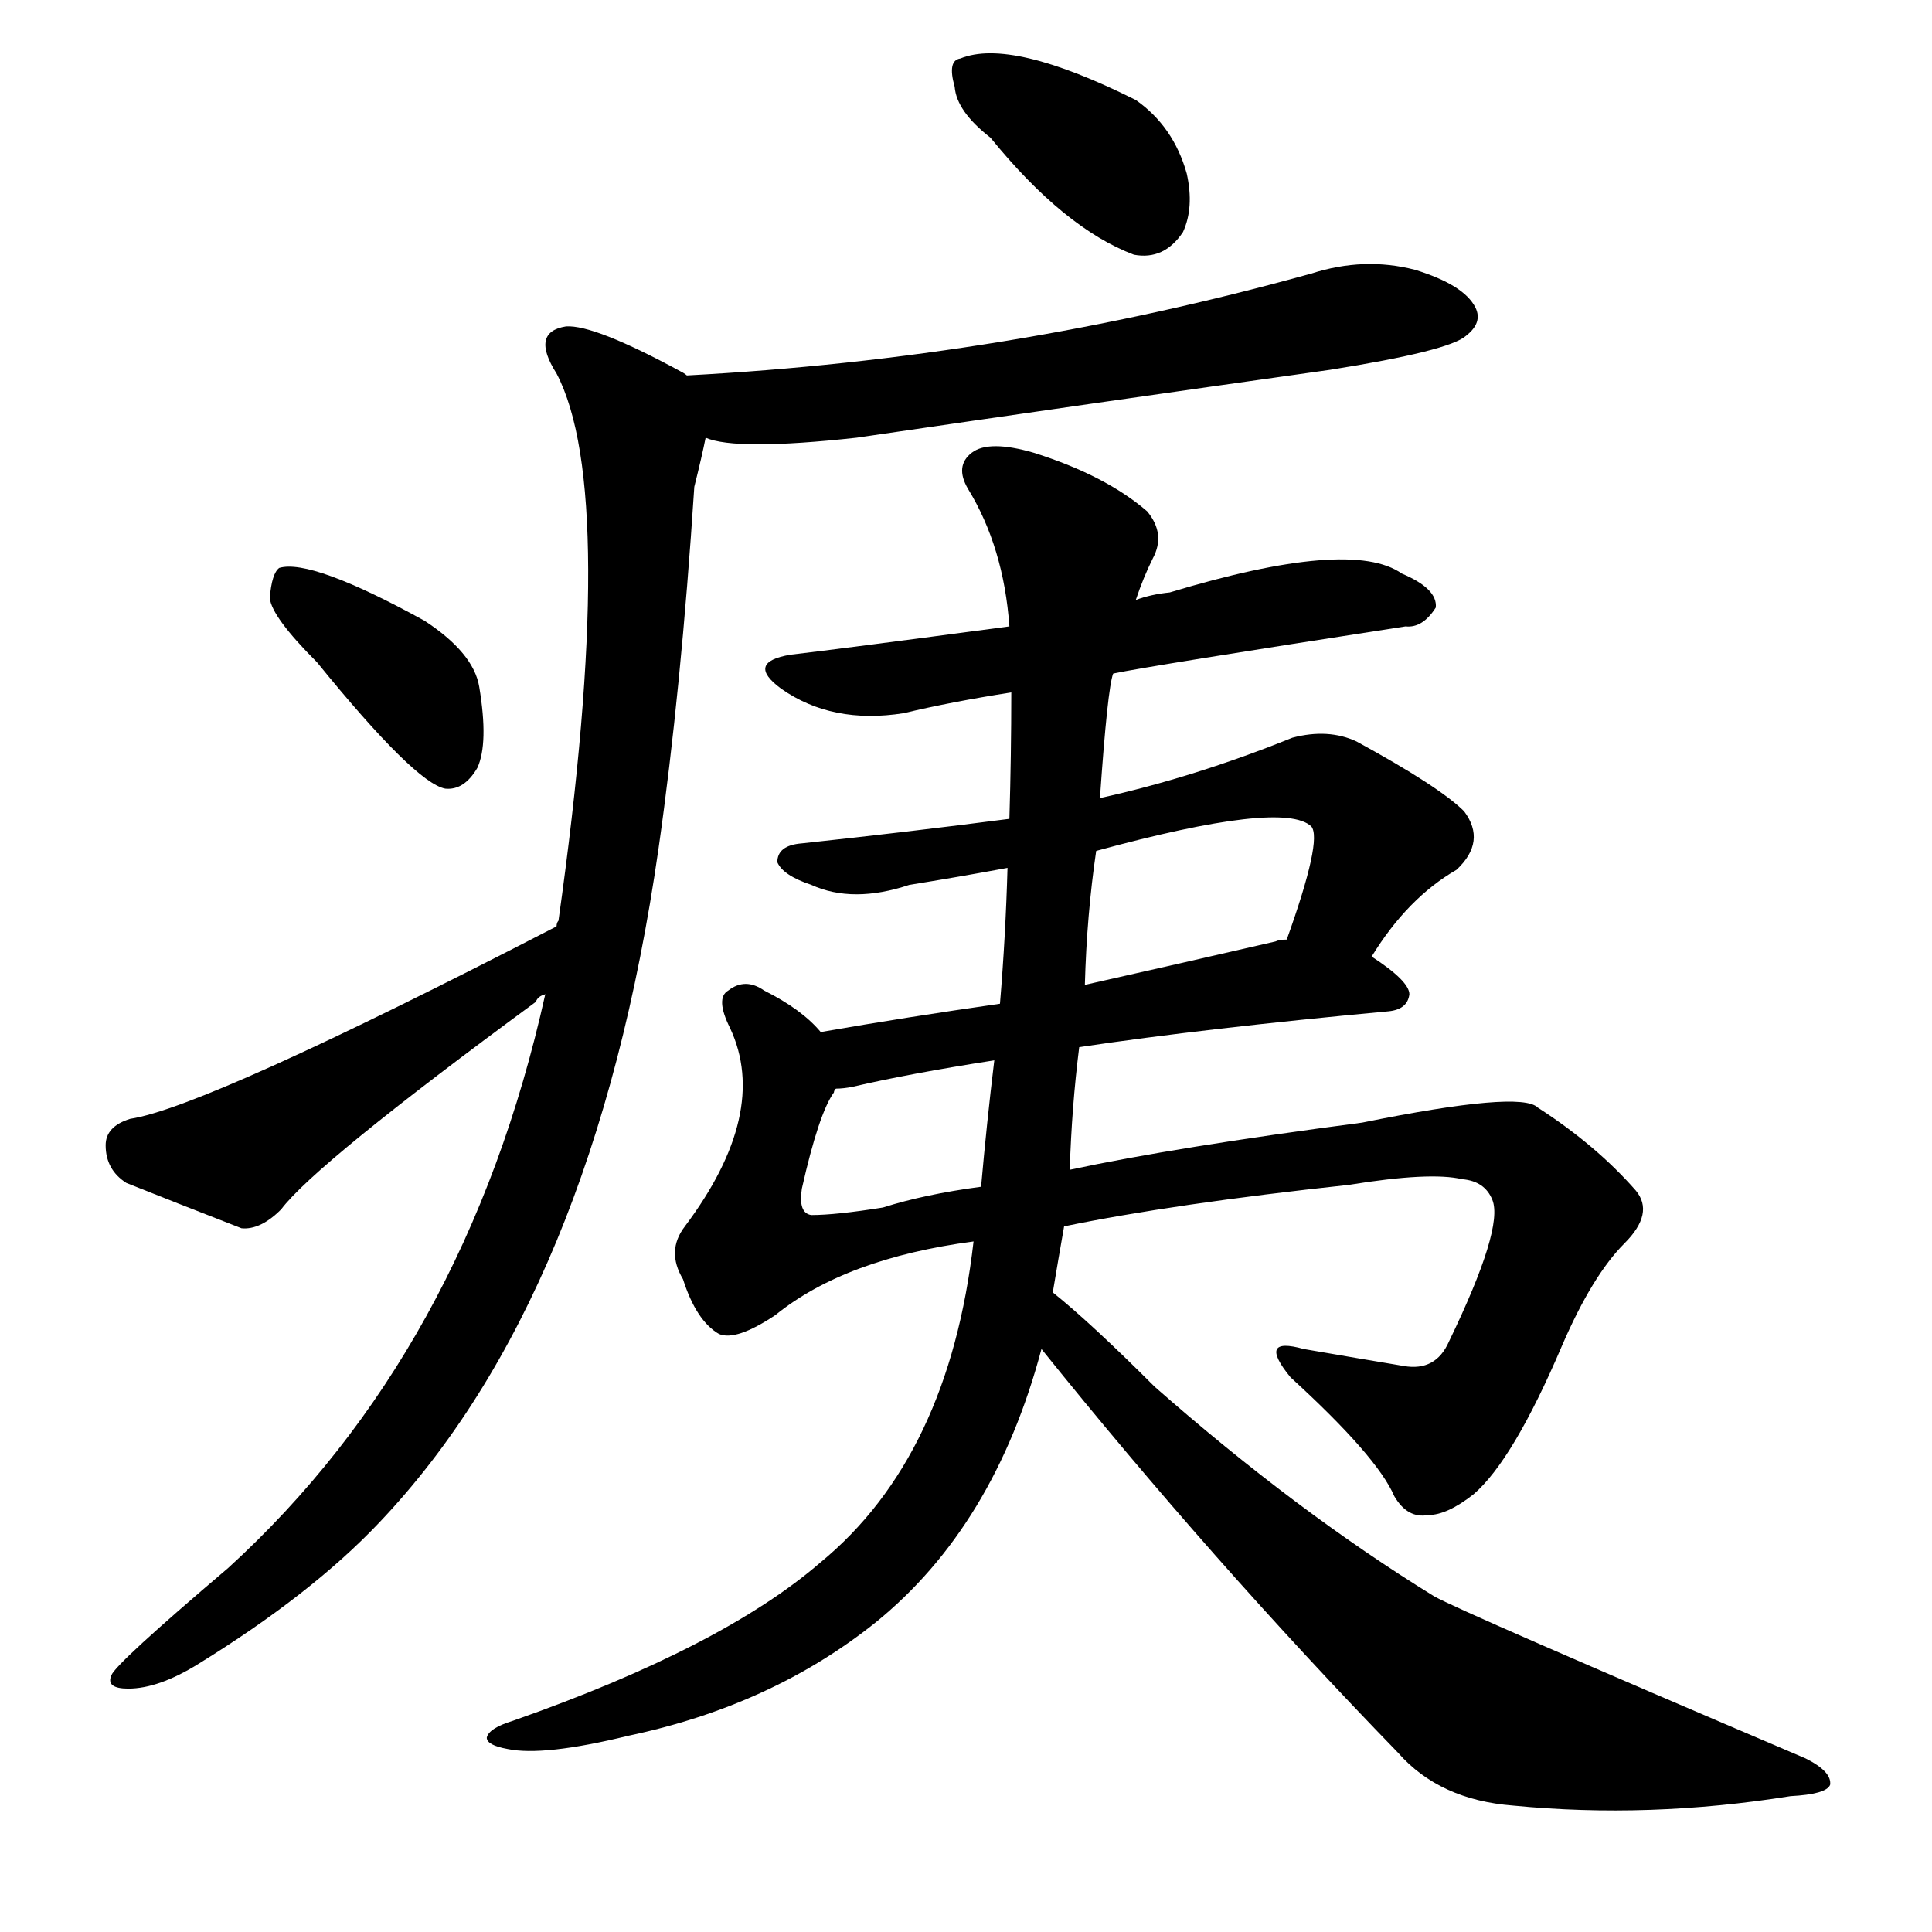<svg version="1.1" viewBox="0 0 1024 1024" xmlns="http://www.w3.org/2000/svg">
  
  <g transform="scale(1, -1) translate(0, -900)">
    <style type="text/css">
        .origin {display:none;}
        .hide {display:none;}
        .stroke {fill: #000000;}
    </style>

    <path d="M 525 827 Q 564 779 601 765 Q 617 762 627 777 Q 633 790 629 808 Q 622 833 602 847 Q 536 880 509 869 Q 502 868 506 854 Q 507 841 525 827 Z" fill="lightgray" class="stroke"/>
    <path d="M 374 668 Q 390 661 454 668 Q 577 686 705 704 Q 768 714 777 722 Q 786 729 782 737 Q 776 749 750 757 Q 723 764 695 755 Q 533 710 364 701 C 334 699 345 674 374 668 Z" fill="lightgray" class="stroke"/>
    <path d="M 289 373 Q 247 184 121 69 Q 61 18 59 12 Q 56 5 68 5 Q 84 5 105 18 Q 165 55 201 93 Q 315 213 349 450 Q 361 534 368 642 Q 372 658 374 668 C 380 693 380 693 364 701 Q 363 702 361 703 Q 315 728 300 727 Q 281 724 295 702 Q 328 639 296 412 Q 295 411 295 409 L 289 373 Z" fill="lightgray" class="stroke"/>
    <path d="M 168 549 Q 220 485 236 482 Q 246 481 253 493 Q 259 506 254 536 Q 251 554 225 571 Q 165 604 148 599 Q 144 596 143 583 Q 144 573 168 549 Z" fill="lightgray" class="stroke"/>
    <path d="M 295 409 Q 109 313 69 307 Q 56 303 56 293 Q 56 280 67 273 Q 92 263 128 249 Q 138 248 149 259 Q 167 283 284 369 Q 285 372 289 373 C 313 391 322 423 295 409 Z" fill="lightgray" class="stroke"/>
    <path d="M 590 543 Q 609 547 745 568 Q 754 567 761 578 Q 762 588 743 596 Q 716 615 620 586 Q 610 585 602 582 L 535 568 Q 445 556 419 553 Q 395 549 414 535 Q 441 516 479 522 Q 504 528 536 533 L 590 543 Z" fill="lightgray" class="stroke"/>
    <path d="M 727 393 Q 746 424 772 439 Q 788 454 776 470 Q 763 483 719 507 Q 704 514 685 509 Q 633 488 583 477 L 535 466 Q 481 459 425 453 Q 412 452 412 443 Q 415 436 430 431 Q 452 421 482 431 Q 507 435 534 440 L 581 449 Q 680 476 695 462 Q 701 455 682 402 C 672 374 710 368 727 393 Z" fill="lightgray" class="stroke"/>
    <path d="M 572 345 Q 639 355 736 364 Q 746 365 747 373 Q 747 380 727 393 L 682 402 Q 678 402 676 401 Q 624 389 575 378 L 530 368 Q 481 361 435 353 C 405 348 413 319 443 323 Q 447 323 452 324 Q 482 331 527 338 L 572 345 Z" fill="lightgray" class="stroke"/>
    <path d="M 564 250 Q 622 262 715 272 Q 758 279 775 275 Q 787 274 791 264 Q 797 249 768 189 Q 761 173 744 176 Q 720 180 691 185 Q 666 192 684 170 Q 730 128 739 107 Q 746 95 757 97 Q 767 97 781 108 Q 802 126 828 187 Q 844 224 861 241 Q 877 257 867 269 Q 846 293 815 313 Q 806 322 722 305 Q 623 292 567 280 L 520 271 Q 490 267 468 260 Q 443 256 430 256 Q 423 257 425 270 Q 434 310 442 321 Q 442 322 443 323 C 451 340 451 340 435 353 Q 425 365 405 375 Q 395 382 386 375 Q 379 371 387 355 Q 408 310 363 250 Q 353 237 362 222 Q 369 200 381 193 Q 390 189 411 203 Q 448 233 516 242 L 564 250 Z" fill="lightgray" class="stroke"/>
    <path d="M 558 215 Q 561 233 564 250 L 567 280 Q 568 313 572 345 L 575 378 Q 576 415 581 449 L 583 477 Q 587 535 590 543 L 602 582 Q 606 594 611 604 Q 618 617 608 629 Q 586 648 548 660 Q 524 667 515 660 Q 506 653 513 641 Q 532 610 535 568 L 536 533 Q 536 500 535 466 L 534 440 Q 533 404 530 368 L 527 338 Q 523 305 520 271 L 516 242 Q 503 128 435 72 Q 383 27 272 -12 Q 259 -16 258 -21 Q 258 -25 269 -27 Q 288 -31 333 -20 Q 409 -4 464 40 Q 527 91 552 185 L 558 215 Z" fill="lightgray" class="stroke"/>
    <path d="M 552 185 Q 642 73 741 -29 Q 763 -54 802 -57 Q 874 -64 949 -52 Q 968 -51 970 -46 Q 971 -39 957 -32 Q 774 46 760 54 Q 687 99 612 165 Q 578 199 558 215 C 535 234 533 208 552 185 Z" fill="lightgray" class="stroke"/></g>
</svg>